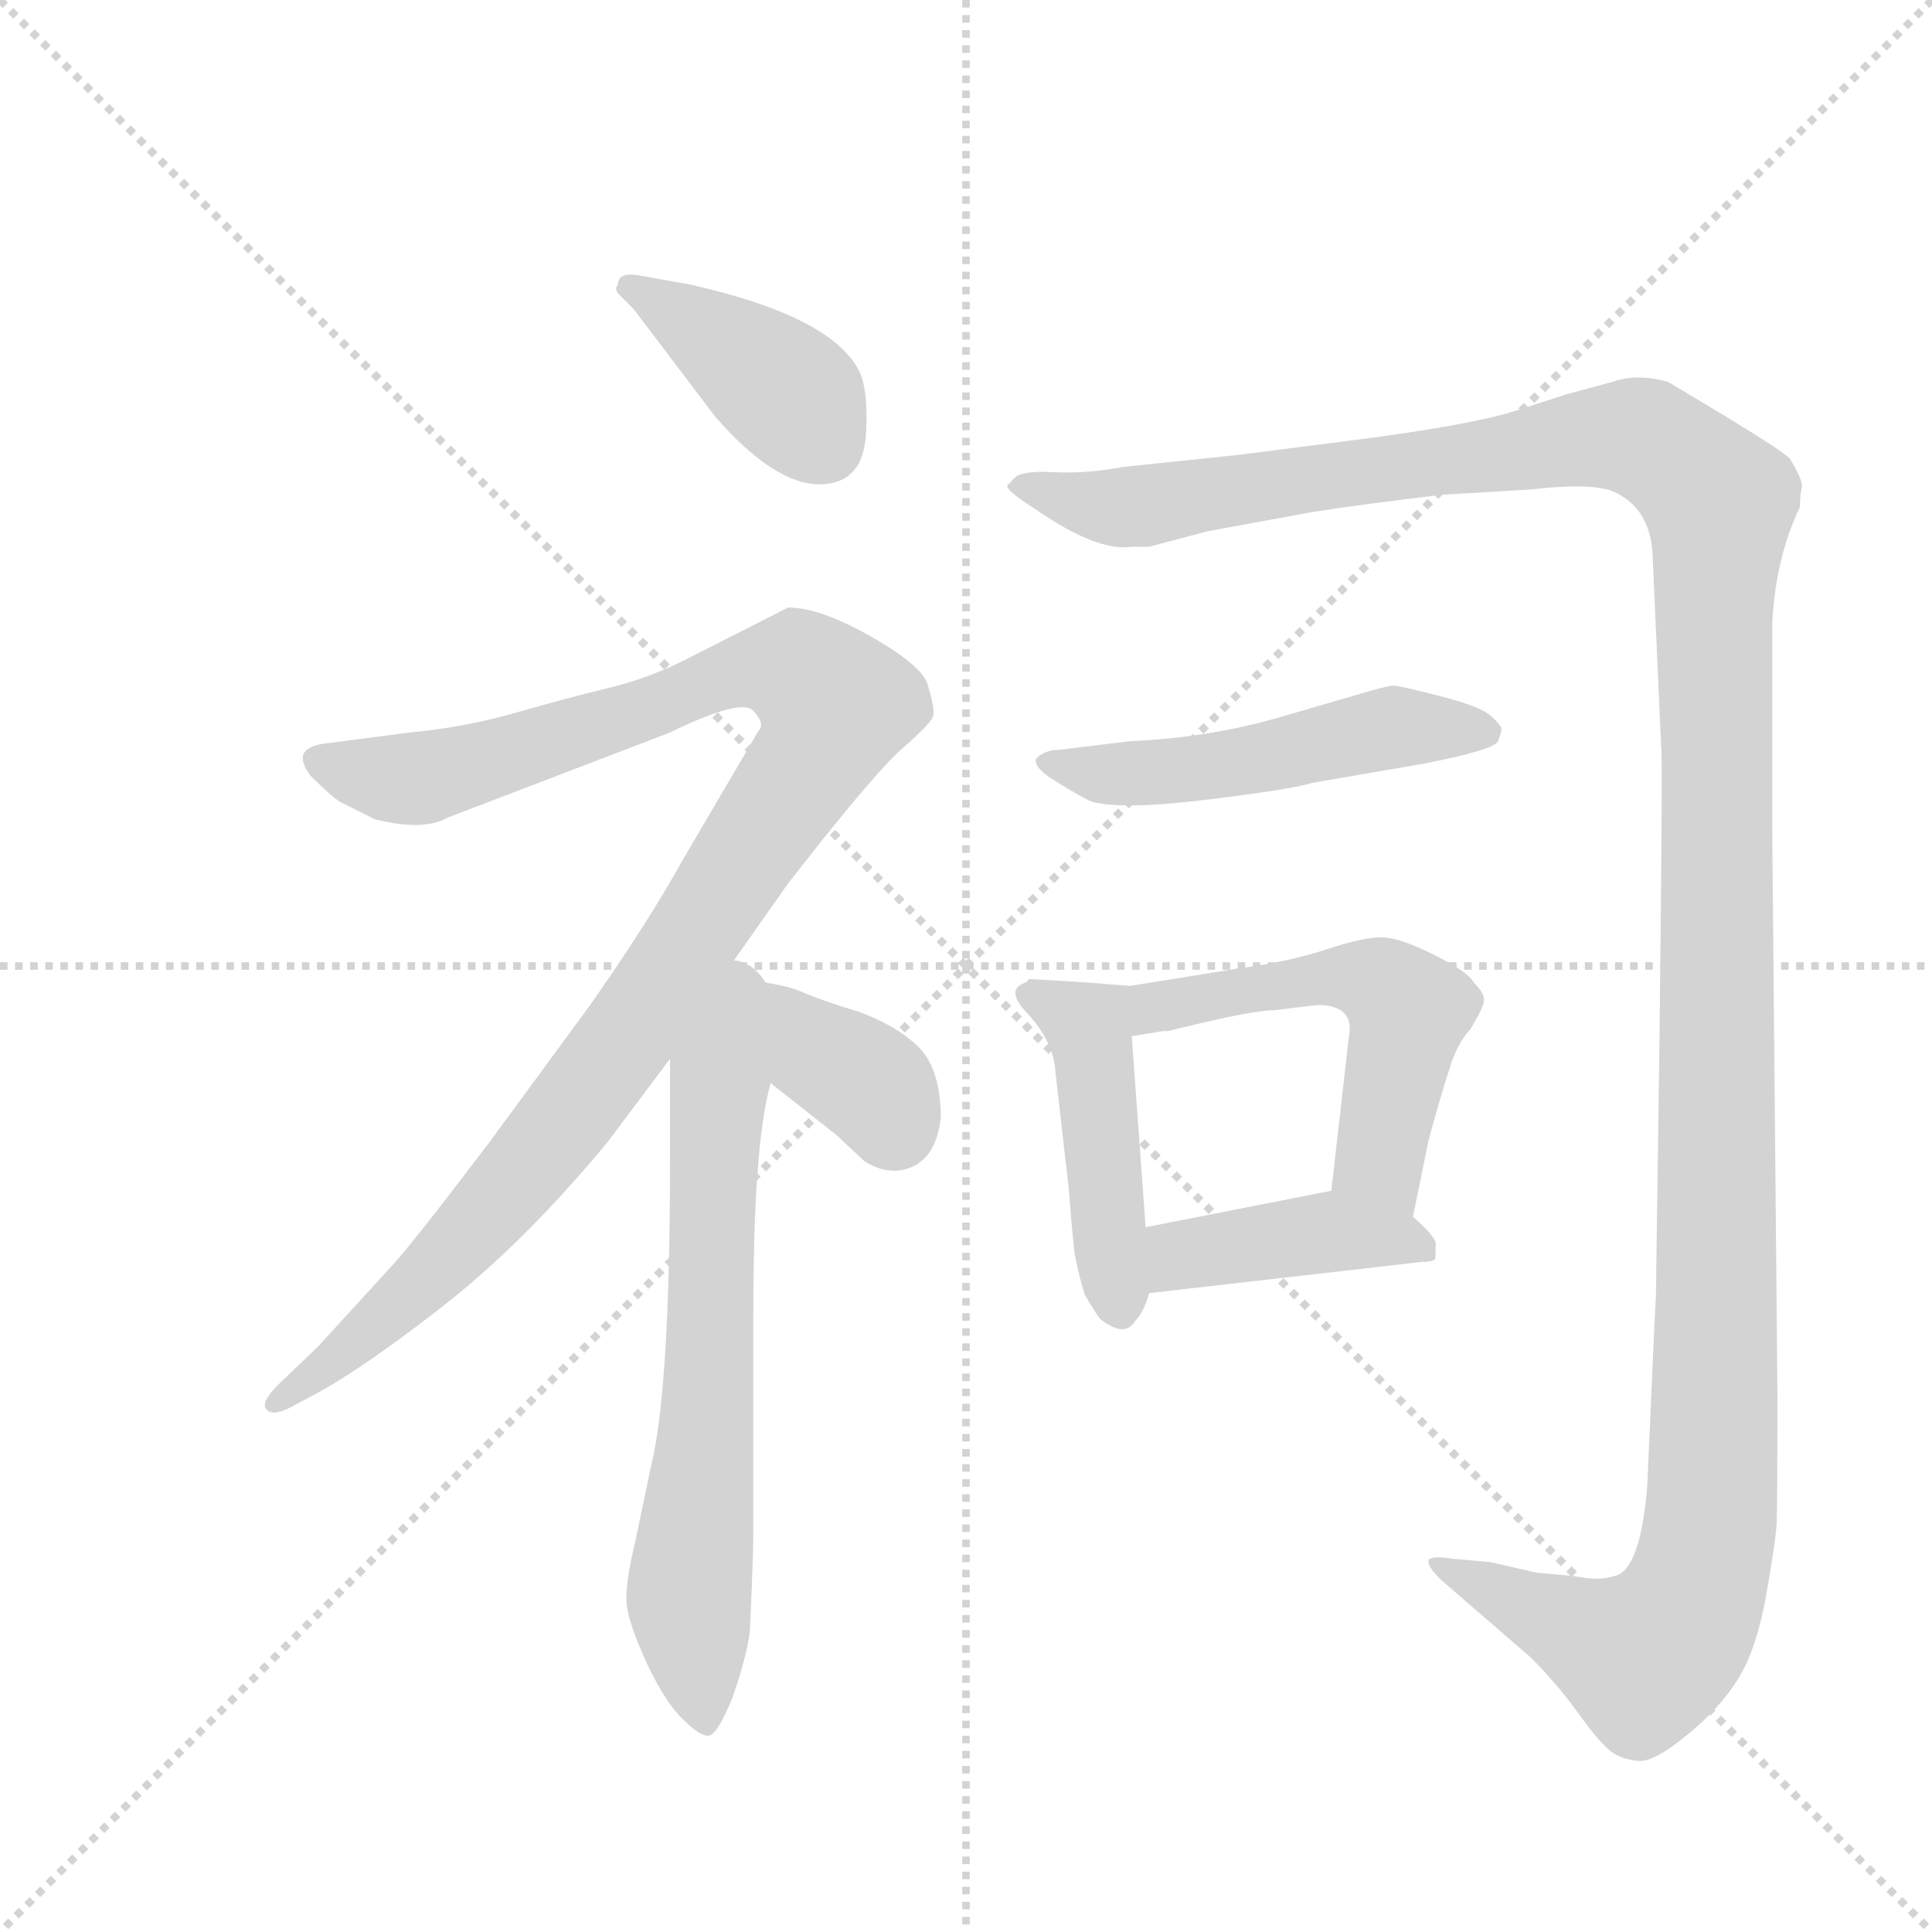 <svg version="1.1" viewBox="0 0 1024 1024" xmlns="http://www.w3.org/2000/svg">
  <g stroke="lightgray" stroke-dasharray="1,1" stroke-width="1" transform="scale(4, 4)">
    <line x1="0" y1="0" x2="256" y2="256"></line>
    <line x1="256" y1="0" x2="0" y2="256"></line>
    <line x1="128" y1="0" x2="128" y2="256"></line>
    <line x1="0" y1="128" x2="256" y2="128"></line>
  </g>
  <g transform="scale(0.92, -0.92) translate(60, -900)">
    <style type="text/css">
      
        @keyframes keyframes0 {
          from {
            stroke: blue;
            stroke-dashoffset: 399;
            stroke-width: 128;
          }
          56% {
            animation-timing-function: step-end;
            stroke: blue;
            stroke-dashoffset: 0;
            stroke-width: 128;
          }
          to {
            stroke: black;
            stroke-width: 1024;
          }
        }
        #make-me-a-hanzi-animation-0 {
          animation: keyframes0 0.575s both;
          animation-delay: 0s;
          animation-timing-function: linear;
        }
      
        @keyframes keyframes1 {
          from {
            stroke: blue;
            stroke-dashoffset: 1086;
            stroke-width: 128;
          }
          78% {
            animation-timing-function: step-end;
            stroke: blue;
            stroke-dashoffset: 0;
            stroke-width: 128;
          }
          to {
            stroke: black;
            stroke-width: 1024;
          }
        }
        #make-me-a-hanzi-animation-1 {
          animation: keyframes1 1.134s both;
          animation-delay: 0.575s;
          animation-timing-function: linear;
        }
      
        @keyframes keyframes2 {
          from {
            stroke: blue;
            stroke-dashoffset: 679;
            stroke-width: 128;
          }
          69% {
            animation-timing-function: step-end;
            stroke: blue;
            stroke-dashoffset: 0;
            stroke-width: 128;
          }
          to {
            stroke: black;
            stroke-width: 1024;
          }
        }
        #make-me-a-hanzi-animation-2 {
          animation: keyframes2 0.803s both;
          animation-delay: 1.708s;
          animation-timing-function: linear;
        }
      
        @keyframes keyframes3 {
          from {
            stroke: blue;
            stroke-dashoffset: 381;
            stroke-width: 128;
          }
          55% {
            animation-timing-function: step-end;
            stroke: blue;
            stroke-dashoffset: 0;
            stroke-width: 128;
          }
          to {
            stroke: black;
            stroke-width: 1024;
          }
        }
        #make-me-a-hanzi-animation-3 {
          animation: keyframes3 0.56s both;
          animation-delay: 2.511s;
          animation-timing-function: linear;
        }
      
        @keyframes keyframes4 {
          from {
            stroke: blue;
            stroke-dashoffset: 1486;
            stroke-width: 128;
          }
          83% {
            animation-timing-function: step-end;
            stroke: blue;
            stroke-dashoffset: 0;
            stroke-width: 128;
          }
          to {
            stroke: black;
            stroke-width: 1024;
          }
        }
        #make-me-a-hanzi-animation-4 {
          animation: keyframes4 1.459s both;
          animation-delay: 3.071s;
          animation-timing-function: linear;
        }
      
        @keyframes keyframes5 {
          from {
            stroke: blue;
            stroke-dashoffset: 511;
            stroke-width: 128;
          }
          62% {
            animation-timing-function: step-end;
            stroke: blue;
            stroke-dashoffset: 0;
            stroke-width: 128;
          }
          to {
            stroke: black;
            stroke-width: 1024;
          }
        }
        #make-me-a-hanzi-animation-5 {
          animation: keyframes5 0.666s both;
          animation-delay: 4.53s;
          animation-timing-function: linear;
        }
      
        @keyframes keyframes6 {
          from {
            stroke: blue;
            stroke-dashoffset: 455;
            stroke-width: 128;
          }
          60% {
            animation-timing-function: step-end;
            stroke: blue;
            stroke-dashoffset: 0;
            stroke-width: 128;
          }
          to {
            stroke: black;
            stroke-width: 1024;
          }
        }
        #make-me-a-hanzi-animation-6 {
          animation: keyframes6 0.62s both;
          animation-delay: 5.196s;
          animation-timing-function: linear;
        }
      
        @keyframes keyframes7 {
          from {
            stroke: blue;
            stroke-dashoffset: 540;
            stroke-width: 128;
          }
          64% {
            animation-timing-function: step-end;
            stroke: blue;
            stroke-dashoffset: 0;
            stroke-width: 128;
          }
          to {
            stroke: black;
            stroke-width: 1024;
          }
        }
        #make-me-a-hanzi-animation-7 {
          animation: keyframes7 0.689s both;
          animation-delay: 5.817s;
          animation-timing-function: linear;
        }
      
        @keyframes keyframes8 {
          from {
            stroke: blue;
            stroke-dashoffset: 417;
            stroke-width: 128;
          }
          58% {
            animation-timing-function: step-end;
            stroke: blue;
            stroke-dashoffset: 0;
            stroke-width: 128;
          }
          to {
            stroke: black;
            stroke-width: 1024;
          }
        }
        #make-me-a-hanzi-animation-8 {
          animation: keyframes8 0.589s both;
          animation-delay: 6.506s;
          animation-timing-function: linear;
        }
      
    </style>
    
      <path d="M 352 660 Q 386 621 412 621 Q 438 621 439 652 Q 440 673 436 684 Q 422 717 338 736 L 310 741 Q 296 744 296 736 Q 294 734 296 731 L 305 722 L 352 660 Z" fill="lightgray"></path>
    
      <path d="M 356 337 L 394 391 Q 443 454 459.5 468.5 Q 476 483 477.5 487 Q 479 491 474 507 Q 469 518 440.5 534 Q 412 550 394 550 L 335 520 Q 313 509 290 503.5 Q 267 498 237.5 489.5 Q 208 481 176 478 L 130 472 Q 106 470 119 453 Q 131 441 136 438 L 156 428 Q 184 421 198 429 L 326 478 Q 367 498 374 490.5 Q 381 483 377 479 L 333 404 Q 313 368 280 321 L 222 242 Q 178 184 166 171 L 123 124 L 100 102 Q 90 92 93.5 88 Q 97 84 107 89 L 120 96 Q 147 110 194.5 147 Q 242 184 290 242 L 326 290 L 356 337 Z" fill="lightgray"></path>
    
      <path d="M 326 290 L 326 231 Q 326 99 315 55 L 306 12 Q 300 -13 301 -24 Q 302 -35 313 -59 Q 324 -82 334 -91 Q 343 -100 348 -100 Q 353 -100 362 -78 Q 370 -55 372 -40 Q 374 4 374 17 L 374 144 Q 374 241 384 276 C 405 368 326 368 326 290 Z" fill="lightgray"></path>
    
      <path d="M 384 276 L 422 246 L 438 231 Q 449 224 460 226 Q 479 230 482 256 Q 482 283 470 296 Q 457 309 435 317 Q 412 324 401 329 Q 389 334 356 337 C 326 340 360 295 384 276 Z" fill="lightgray"></path>
    
      <path d="M 977 608 Q 977 615 978 619 Q 979 623 971 636 Q 967 640 936 659 L 901 680 Q 883 685 869 680 L 843 673 L 812 663 Q 790 656 732 648 L 654 638 L 587 631 Q 566 627 546.5 628 Q 527 629 524 624 Q 523 624 523 623 L 521 621 Q 517 619 536 607 Q 572 582 592 585 L 602 585 L 636 594 L 696 605 Q 721 609 771 615 L 822 618 Q 856 622 869 617 Q 890 608 892 582 L 897 470 Q 898 468 896 298 L 894 154 Q 893 135 893 134 L 889 44 Q 885 -5 870 -8 Q 861 -11 847 -8 L 825 -6 L 799 0 L 777 2 Q 764 4 763 1 Q 762 -2 770 -10 L 822 -55 Q 837 -70 850 -88 Q 863 -106 869.5 -110 Q 876 -114 884.5 -114.5 Q 893 -115 912 -99.5 Q 931 -84 941.5 -67 Q 952 -50 957.5 -19 Q 963 12 963.5 22 Q 964 32 964 96 L 961 422 L 961 541 Q 963 579 977 608 Z" fill="lightgray"></path>
    
      <path d="M 550 468 Q 542 468 537 463 Q 535 458 548 450 Q 561 442 567 439 Q 573 436 592 436 Q 611 436 649 441 Q 687 446 696 449 L 760 460 Q 801 468 803 473 Q 805 478 805 480 Q 805 482 799 487.5 Q 793 493 769.5 499 Q 746 505 743 505 Q 740 505 729.5 502 Q 719 499 678 487 Q 637 475 591 473 L 550 468 Z" fill="lightgray"></path>
    
      <path d="M 591 332 L 566 334 L 533 336 L 531 334 Q 518 330 533 315 Q 547 299 548 283 L 554 230 Q 556 215 557 199 L 559 178 Q 562 163 565 154 Q 572 142 574 140 Q 588 129 594 139 Q 599 144 602 155 L 600 193 L 592 303 C 590 332 592 332 591 332 Z" fill="lightgray"></path>
    
      <path d="M 754 199 L 763 243 Q 770 269 775 284 Q 779 298 787 307 Q 795 320 795 324 Q 795 328 789 334 Q 786 340 766 350 Q 746 360 736 360 Q 725 360 704 353 Q 683 346 653 342 L 591 332 C 561 327 562 298 592 303 L 610 306 L 613 306 Q 661 318 674 318 L 699 321 Q 721 321 717 302 L 707 214 C 704 184 748 170 754 199 Z" fill="lightgray"></path>
    
      <path d="M 767 182 Q 769 186 754 199 C 732 219 732 219 707 214 L 600 193 C 571 187 572 152 602 155 L 759 173 Q 766 173 767 175 Q 767 177 767 182 Z" fill="lightgray"></path>
    
    
      <clipPath id="make-me-a-hanzi-clip-0">
        <path d="M 352 660 Q 386 621 412 621 Q 438 621 439 652 Q 440 673 436 684 Q 422 717 338 736 L 310 741 Q 296 744 296 736 Q 294 734 296 731 L 305 722 L 352 660 Z"></path>
      </clipPath>
      <path clip-path="url(#make-me-a-hanzi-clip-0)" d="M 305 734 L 394 674 L 414 644" fill="none" id="make-me-a-hanzi-animation-0" stroke-dasharray="271 542" stroke-linecap="round"></path>
    
      <clipPath id="make-me-a-hanzi-clip-1">
        <path d="M 356 337 L 394 391 Q 443 454 459.5 468.5 Q 476 483 477.5 487 Q 479 491 474 507 Q 469 518 440.5 534 Q 412 550 394 550 L 335 520 Q 313 509 290 503.5 Q 267 498 237.5 489.5 Q 208 481 176 478 L 130 472 Q 106 470 119 453 Q 131 441 136 438 L 156 428 Q 184 421 198 429 L 326 478 Q 367 498 374 490.5 Q 381 483 377 479 L 333 404 Q 313 368 280 321 L 222 242 Q 178 184 166 171 L 123 124 L 100 102 Q 90 92 93.5 88 Q 97 84 107 89 L 120 96 Q 147 110 194.5 147 Q 242 184 290 242 L 326 290 L 356 337 Z"></path>
      </clipPath>
      <path clip-path="url(#make-me-a-hanzi-clip-1)" d="M 125 462 L 179 451 L 375 515 L 400 514 L 419 490 L 409 464 L 330 345 L 245 229 L 177 155 L 100 94" fill="none" id="make-me-a-hanzi-animation-1" stroke-dasharray="958 1916" stroke-linecap="round"></path>
    
      <clipPath id="make-me-a-hanzi-clip-2">
        <path d="M 326 290 L 326 231 Q 326 99 315 55 L 306 12 Q 300 -13 301 -24 Q 302 -35 313 -59 Q 324 -82 334 -91 Q 343 -100 348 -100 Q 353 -100 362 -78 Q 370 -55 372 -40 Q 374 4 374 17 L 374 144 Q 374 241 384 276 C 405 368 326 368 326 290 Z"></path>
      </clipPath>
      <path clip-path="url(#make-me-a-hanzi-clip-2)" d="M 355 329 L 349 104 L 337 -14 L 347 -93" fill="none" id="make-me-a-hanzi-animation-2" stroke-dasharray="551 1102" stroke-linecap="round"></path>
    
      <clipPath id="make-me-a-hanzi-clip-3">
        <path d="M 384 276 L 422 246 L 438 231 Q 449 224 460 226 Q 479 230 482 256 Q 482 283 470 296 Q 457 309 435 317 Q 412 324 401 329 Q 389 334 356 337 C 326 340 360 295 384 276 Z"></path>
      </clipPath>
      <path clip-path="url(#make-me-a-hanzi-clip-3)" d="M 366 334 L 407 295 L 445 272 L 455 250" fill="none" id="make-me-a-hanzi-animation-3" stroke-dasharray="253 506" stroke-linecap="round"></path>
    
      <clipPath id="make-me-a-hanzi-clip-4">
        <path d="M 977 608 Q 977 615 978 619 Q 979 623 971 636 Q 967 640 936 659 L 901 680 Q 883 685 869 680 L 843 673 L 812 663 Q 790 656 732 648 L 654 638 L 587 631 Q 566 627 546.5 628 Q 527 629 524 624 Q 523 624 523 623 L 521 621 Q 517 619 536 607 Q 572 582 592 585 L 602 585 L 636 594 L 696 605 Q 721 609 771 615 L 822 618 Q 856 622 869 617 Q 890 608 892 582 L 897 470 Q 898 468 896 298 L 894 154 Q 893 135 893 134 L 889 44 Q 885 -5 870 -8 Q 861 -11 847 -8 L 825 -6 L 799 0 L 777 2 Q 764 4 763 1 Q 762 -2 770 -10 L 822 -55 Q 837 -70 850 -88 Q 863 -106 869.5 -110 Q 876 -114 884.5 -114.5 Q 893 -115 912 -99.5 Q 931 -84 941.5 -67 Q 952 -50 957.5 -19 Q 963 12 963.5 22 Q 964 32 964 96 L 961 422 L 961 541 Q 963 579 977 608 Z"></path>
      </clipPath>
      <path clip-path="url(#make-me-a-hanzi-clip-4)" d="M 524 620 L 569 609 L 602 609 L 871 649 L 889 647 L 930 611 L 929 134 L 921 -3 L 904 -41 L 887 -55 L 770 -2" fill="none" id="make-me-a-hanzi-animation-4" stroke-dasharray="1358 2716" stroke-linecap="round"></path>
    
      <clipPath id="make-me-a-hanzi-clip-5">
        <path d="M 550 468 Q 542 468 537 463 Q 535 458 548 450 Q 561 442 567 439 Q 573 436 592 436 Q 611 436 649 441 Q 687 446 696 449 L 760 460 Q 801 468 803 473 Q 805 478 805 480 Q 805 482 799 487.5 Q 793 493 769.5 499 Q 746 505 743 505 Q 740 505 729.5 502 Q 719 499 678 487 Q 637 475 591 473 L 550 468 Z"></path>
      </clipPath>
      <path clip-path="url(#make-me-a-hanzi-clip-5)" d="M 545 462 L 576 454 L 608 455 L 658 460 L 741 481 L 796 479" fill="none" id="make-me-a-hanzi-animation-5" stroke-dasharray="383 766" stroke-linecap="round"></path>
    
      <clipPath id="make-me-a-hanzi-clip-6">
        <path d="M 591 332 L 566 334 L 533 336 L 531 334 Q 518 330 533 315 Q 547 299 548 283 L 554 230 Q 556 215 557 199 L 559 178 Q 562 163 565 154 Q 572 142 574 140 Q 588 129 594 139 Q 599 144 602 155 L 600 193 L 592 303 C 590 332 592 332 591 332 Z"></path>
      </clipPath>
      <path clip-path="url(#make-me-a-hanzi-clip-6)" d="M 535 324 L 567 308 L 584 146" fill="none" id="make-me-a-hanzi-animation-6" stroke-dasharray="327 654" stroke-linecap="round"></path>
    
      <clipPath id="make-me-a-hanzi-clip-7">
        <path d="M 754 199 L 763 243 Q 770 269 775 284 Q 779 298 787 307 Q 795 320 795 324 Q 795 328 789 334 Q 786 340 766 350 Q 746 360 736 360 Q 725 360 704 353 Q 683 346 653 342 L 591 332 C 561 327 562 298 592 303 L 610 306 L 613 306 Q 661 318 674 318 L 699 321 Q 721 321 717 302 L 707 214 C 704 184 748 170 754 199 Z"></path>
      </clipPath>
      <path clip-path="url(#make-me-a-hanzi-clip-7)" d="M 595 310 L 606 320 L 647 329 L 703 337 L 736 333 L 750 315 L 734 232 L 750 207" fill="none" id="make-me-a-hanzi-animation-7" stroke-dasharray="412 824" stroke-linecap="round"></path>
    
      <clipPath id="make-me-a-hanzi-clip-8">
        <path d="M 767 182 Q 769 186 754 199 C 732 219 732 219 707 214 L 600 193 C 571 187 572 152 602 155 L 759 173 Q 766 173 767 175 Q 767 177 767 182 Z"></path>
      </clipPath>
      <path clip-path="url(#make-me-a-hanzi-clip-8)" d="M 609 162 L 623 177 L 706 190 L 744 187 L 761 179" fill="none" id="make-me-a-hanzi-animation-8" stroke-dasharray="289 578" stroke-linecap="round"></path>
    
  </g>
</svg>
